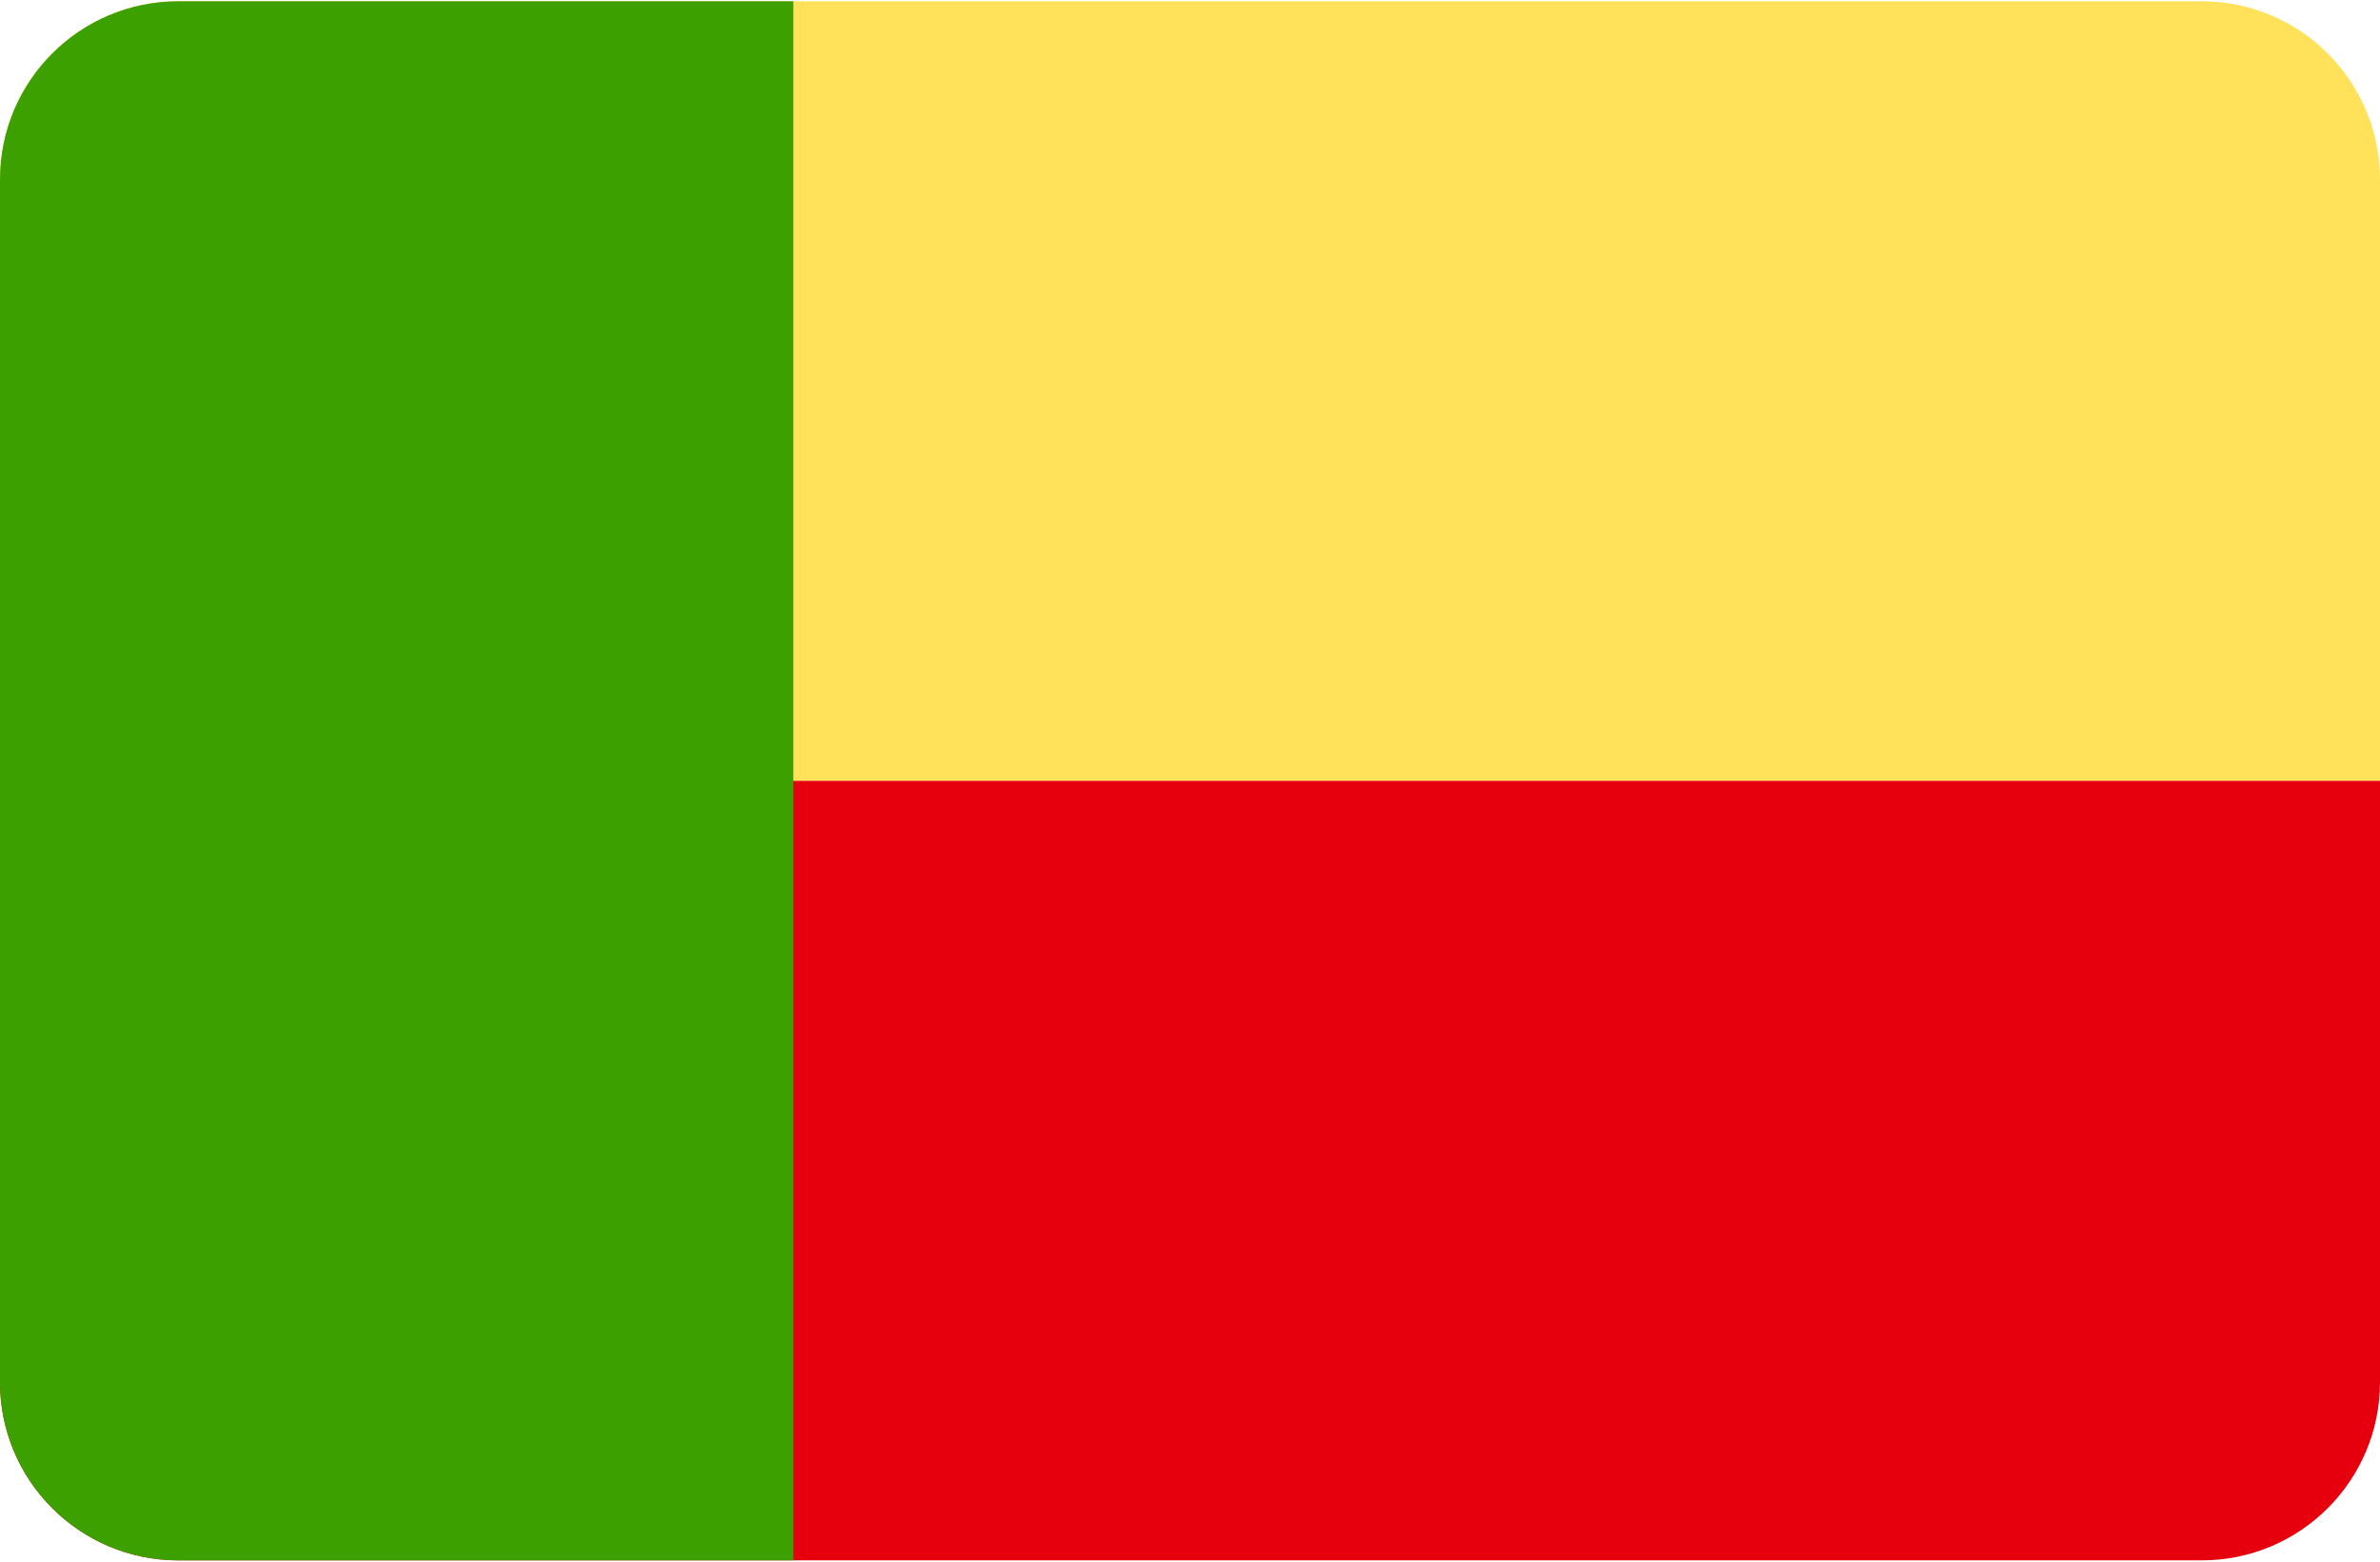 <svg width="512" height="336" xmlns="http://www.w3.org/2000/svg"><g fill="none" fill-rule="evenodd"><path d="M512 38.621C512 17.444 494.833.276 473.655.276H38.345C17.167.276 0 17.443 0 38.621V168h512V38.621z" fill="#FFE15A"/><path d="M38.345 335.724h435.31c21.177 0 38.345-17.167 38.345-38.345V168H0v129.379c0 21.178 17.167 38.345 38.345 38.345z" fill="#E6000D"/><path d="M38.115 335.719h132.551V.276H38.345C17.167.276 0 17.443 0 38.621V297.38c0 21.099 17.045 38.214 38.115 38.339z" fill="#3CA100"/></g></svg>